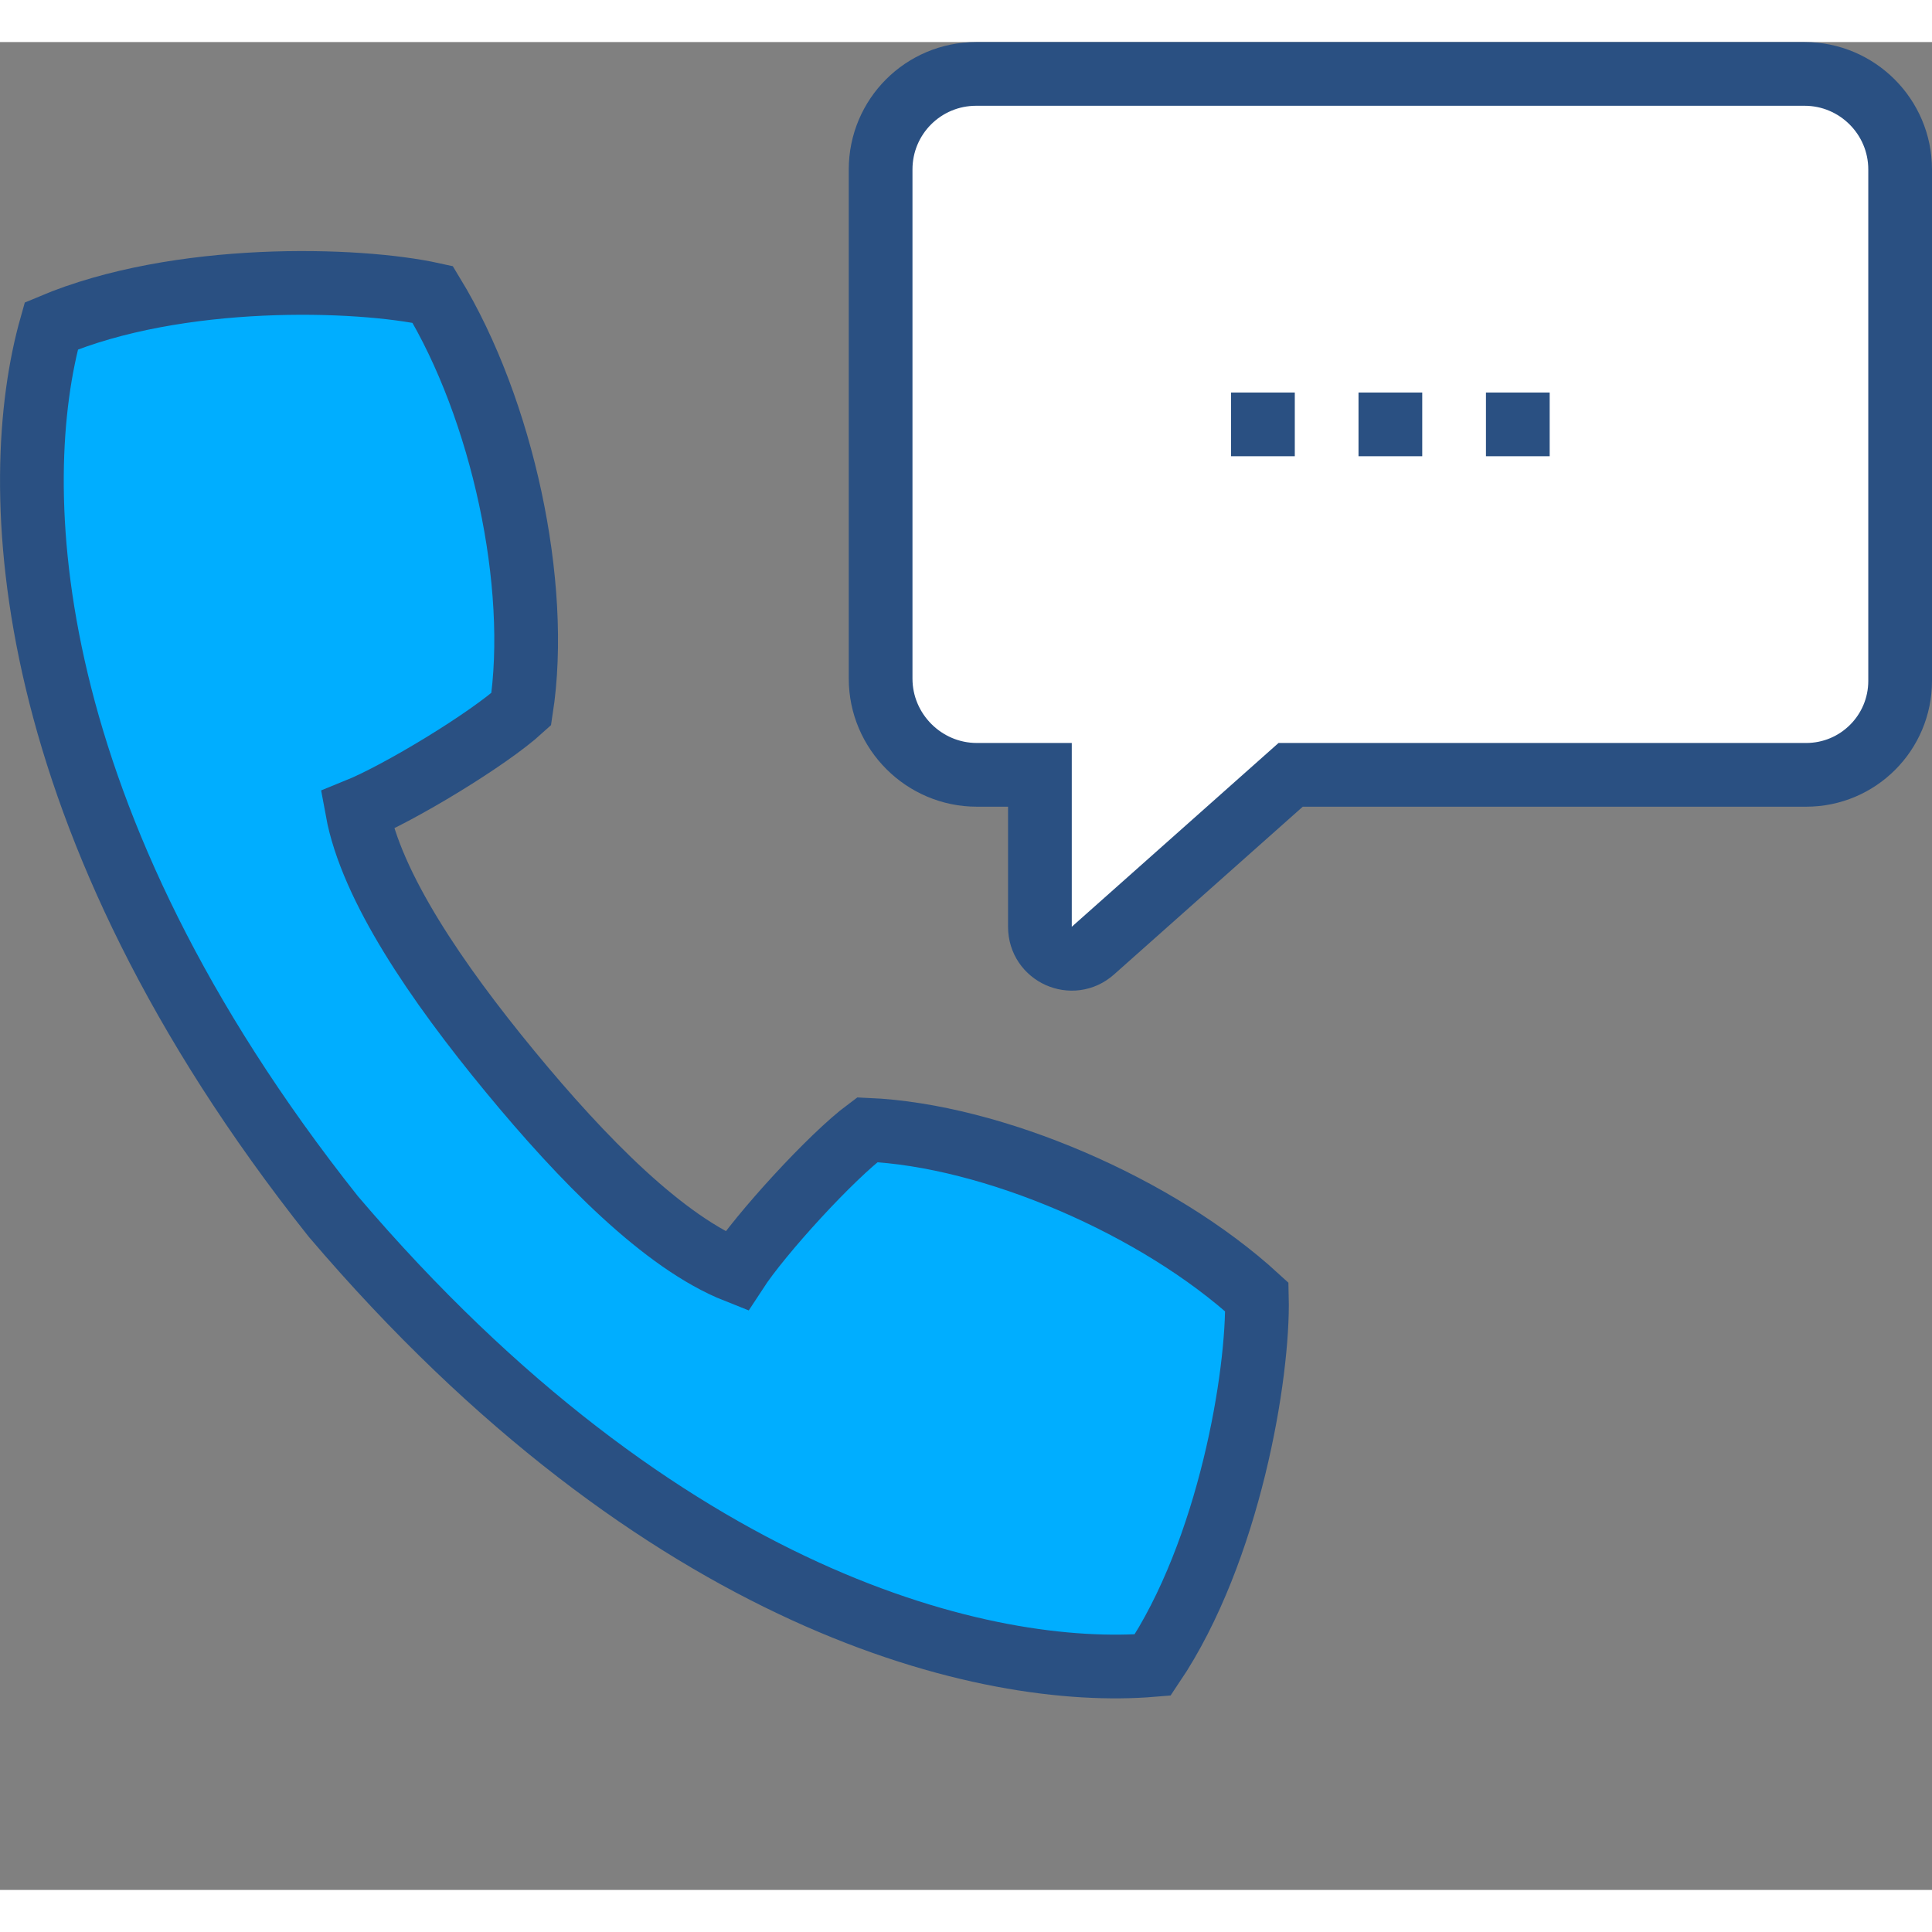 <?xml version="1.0" encoding="utf-8"?>
<!-- Generator: Adobe Illustrator 25.2.1, SVG Export Plug-In . SVG Version: 6.00 Build 0)  -->
<svg version="1.1" id="Layer_1" xmlns="http://www.w3.org/2000/svg" xmlns:xlink="http://www.w3.org/1999/xlink" x="0px" y="0px" width="40px" height="40px"
	 viewBox="0 0 60.64 58" style="enable-background:new 0 0 60.64 58;" xml:space="preserve">
<rect x="0" y="0" width="60.64" height="58" fill="#808080" stroke="none"/>
<style type="text/css">
	.st0{fill:#FFFFFF;stroke:#2A5082;stroke-width:2;stroke-miterlimit:10;}
	.st1{fill:#00AEFF;stroke:#2A5082;stroke-width:2;stroke-miterlimit:10;}
	.st2{fill:none;stroke:#2A5082;stroke-width:2;stroke-miterlimit:10;}
</style>
<g>
	<path class="st0" d="M59.64,4v16.05c0,1.63-1.32,2.95-2.95,2.95H40.51l-6.21,5.52c-0.64,0.57-1.66,0.12-1.66-0.75V23h-1.98
		c-1.66,0-3.02-1.36-3.02-3.02V4c0-1.66,1.34-3,3-3h26C58.29,1,59.64,2.34,59.64,4z"/>
	<path class="st1" d="M39.45,39.39c-3.11-2.85-8.3-5.08-12.23-5.25c-1.13,0.84-3.34,3.26-4.11,4.44c-2.27-0.9-4.82-3.5-7.11-6.28
		c-2.29-2.78-4.35-5.79-4.79-8.19c1.31-0.53,4.11-2.22,5.15-3.17c0.6-3.9-0.59-9.42-2.78-13.02C11.22,7.4,5.59,7.23,1.61,8.91
		c-1.41,4.98-1.08,15.44,8.85,27.95c10.36,12.16,20.55,14.51,25.72,14.08C38.59,47.36,39.51,41.8,39.45,39.39z"/>
	<line class="st2" x1="38.64" y1="12" x2="40.64" y2="12"/>
	<line class="st2" x1="42.64" y1="12" x2="44.64" y2="12"/>
	<line class="st2" x1="46.64" y1="12" x2="48.64" y2="12"/>
</g>
</svg>
